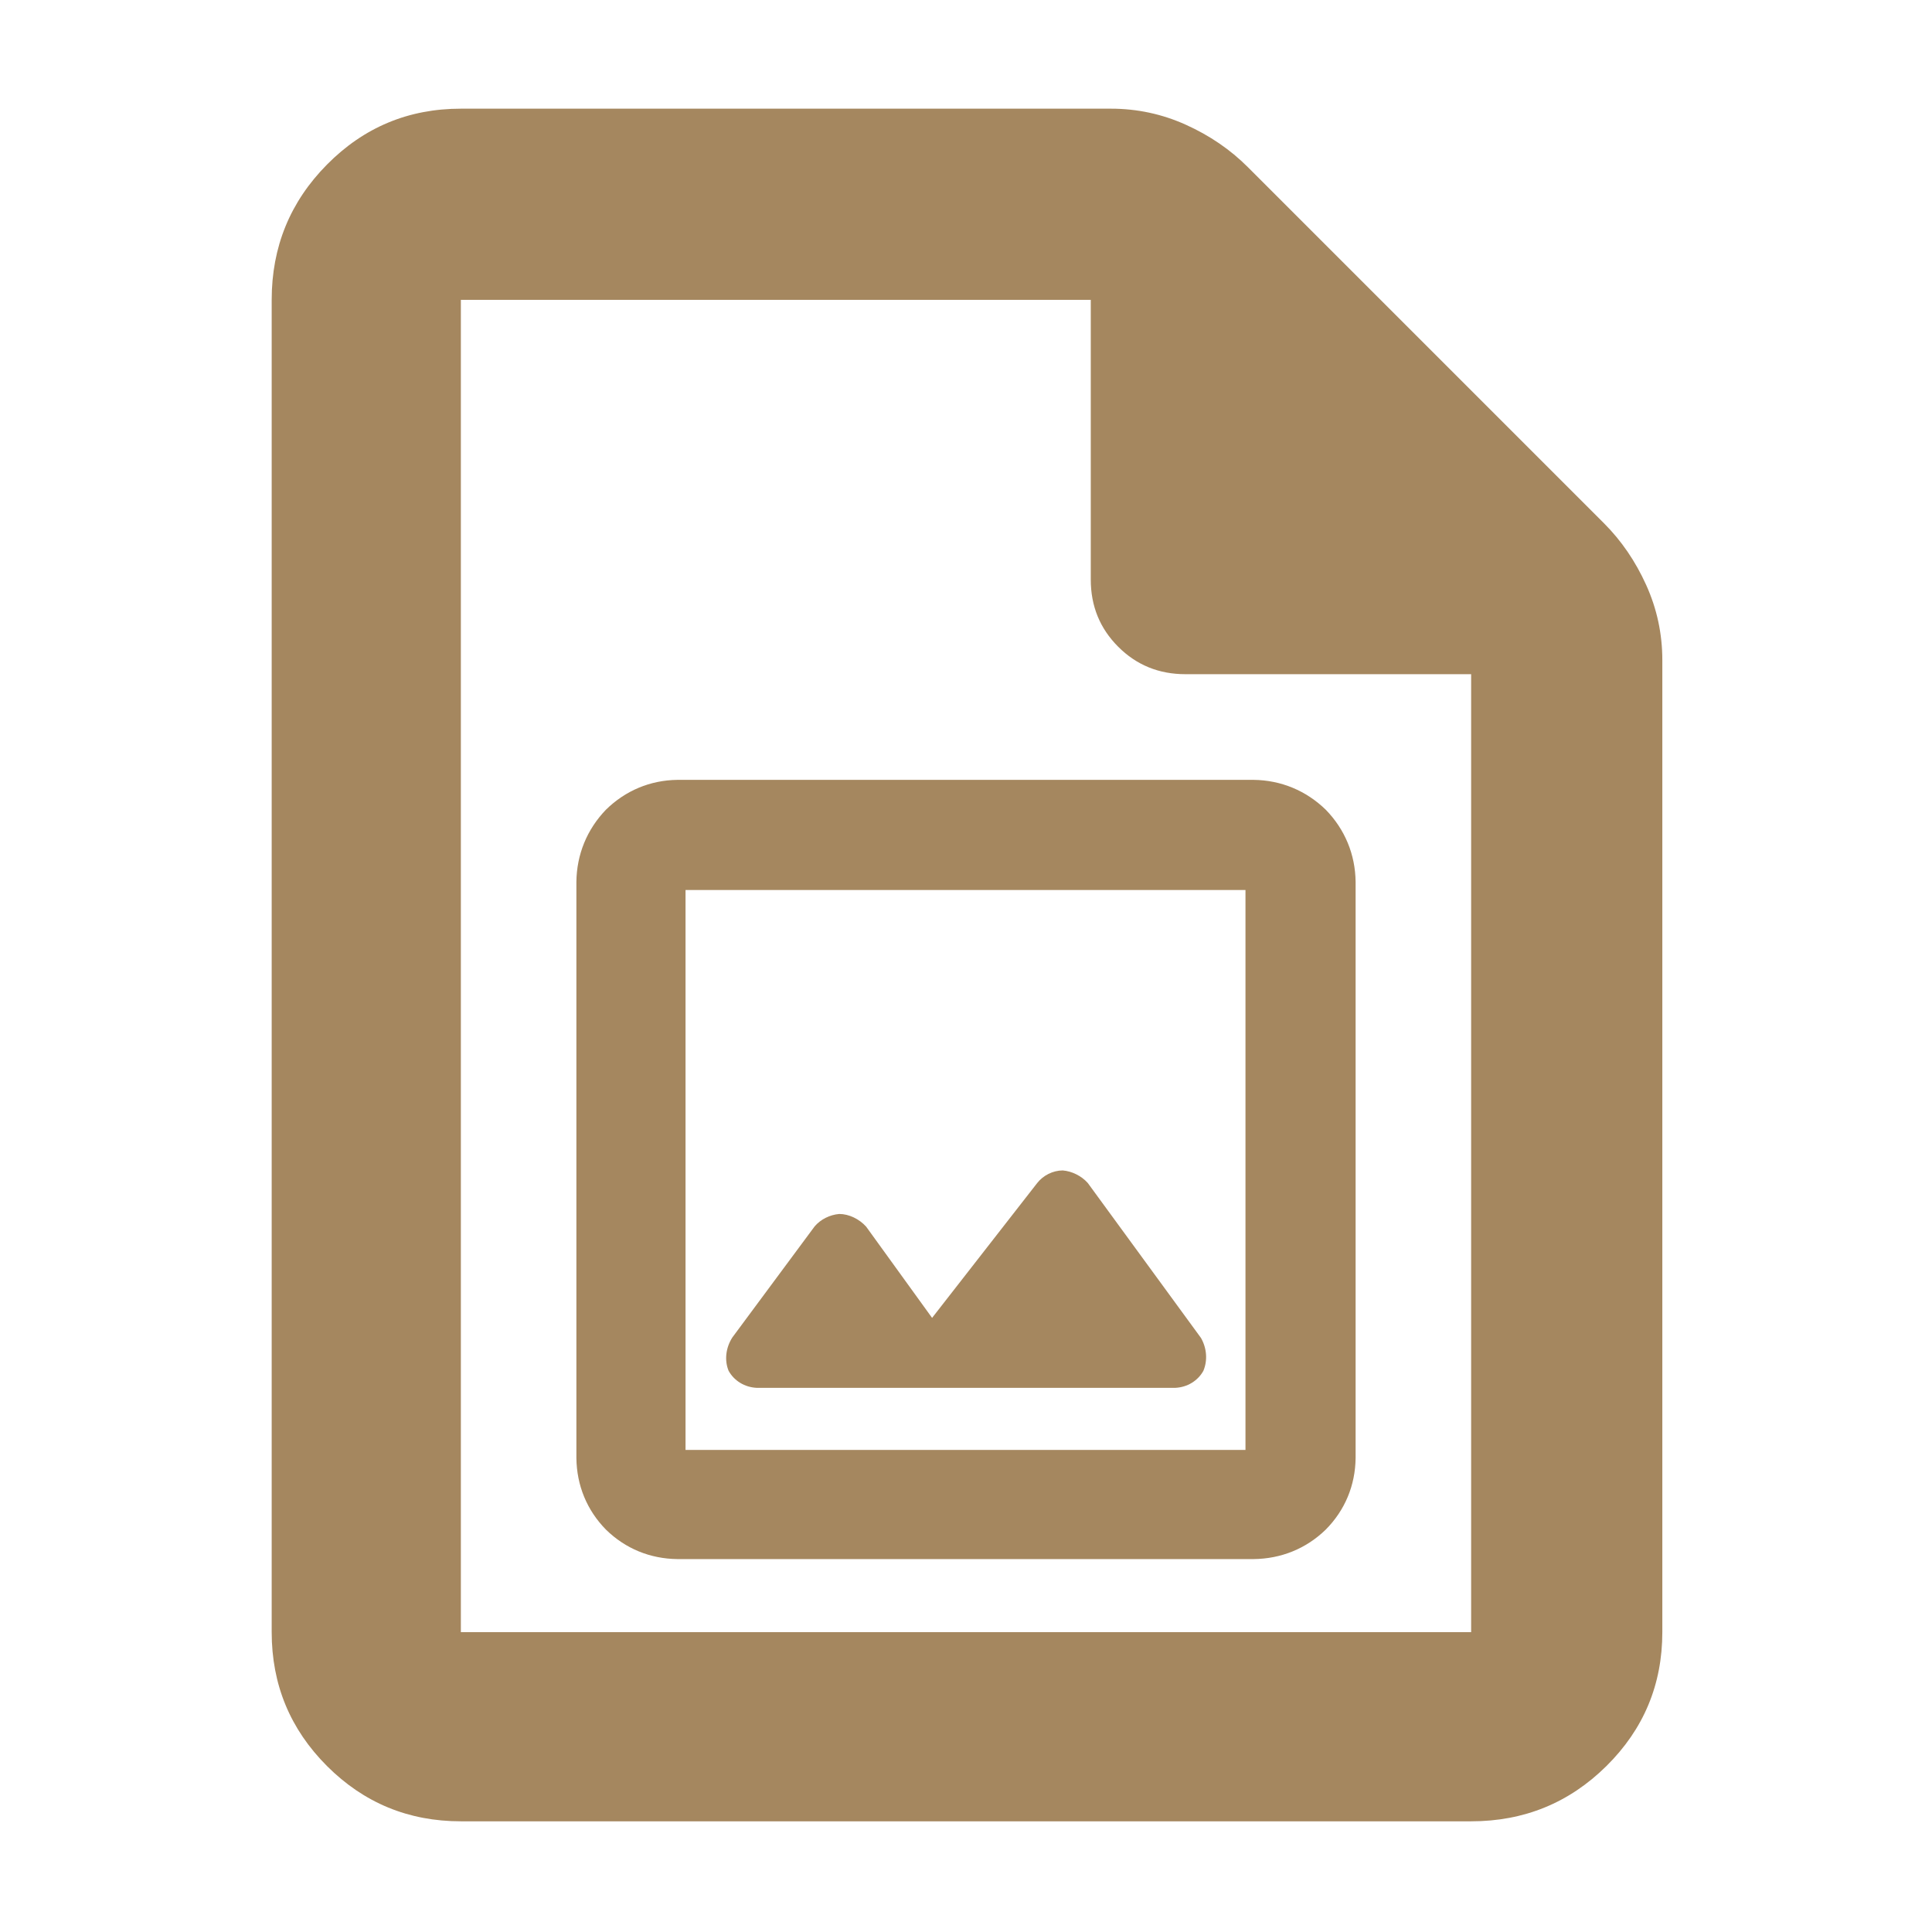 <?xml version="1.0" encoding="utf-8"?>
<svg xmlns="http://www.w3.org/2000/svg" height="48" viewBox="0 -960 960 960" width="48">
  <path fill="rgb(165, 135, 95)" d="M 229 -55 C 202.967 -55 180.793 -64.157 162.48 -82.47 C 144.16 -100.79 135 -122.967 135 -149 L 135 -811 C 135 -837.307 144.16 -859.717 162.48 -878.23 C 180.793 -896.743 202.967 -906 229 -906 L 552 -906 C 565.04 -906 577.467 -903.333 589.28 -898 C 601.093 -892.667 611.333 -885.667 620 -877 L 797 -700 C 805.667 -691.333 812.667 -681.093 818 -669.28 C 823.333 -657.467 826 -645.04 826 -632 L 826 -149 C 826 -122.967 816.743 -100.79 798.23 -82.47 C 779.717 -64.157 757.307 -55 731 -55 Z M 542 -672 L 542 -811 L 229 -811 L 229 -149 L 731 -149 L 731 -625 L 589 -625 C 575.833 -625 564.71 -629.543 555.63 -638.63 C 546.543 -647.71 542 -658.833 542 -672 Z M 336.636 -185.3 C 323.075 -185.447 310.755 -190.464 301.083 -199.952 C 291.648 -209.565 286.556 -221.887 286.405 -235.54 L 286.405 -521.77 C 286.554 -535.407 291.652 -547.849 301.078 -557.654 C 310.723 -567.123 323.048 -572.332 336.636 -572.49 L 622.872 -572.49 C 636.579 -572.335 649.033 -567.116 658.768 -557.65 C 668.307 -547.844 673.442 -535.414 673.594 -521.77 L 673.594 -235.54 C 673.44 -221.88 668.291 -209.551 658.745 -199.936 C 648.982 -190.453 636.552 -185.444 622.872 -185.3 Z M 340.636 -239.54 L 618.872 -239.54 L 618.872 -517.77 L 340.636 -517.77 Z M 362.04 -278.861 C 359.894 -284.086 360.616 -290.321 363.915 -295.451 L 404.786 -350.608 C 407.799 -354.15 412.377 -356.394 417.019 -356.785 C 421.861 -356.784 426.972 -354.274 430.372 -350.503 L 463.152 -305.152 L 515.341 -372.11 C 518.355 -375.975 523.176 -378.397 528.075 -378.415 C 532.713 -378.034 537.427 -375.657 540.526 -372.16 L 596.764 -295.177 C 599.673 -290.065 600.113 -284.011 597.958 -278.859 C 595.211 -273.873 589.963 -270.674 584.019 -270.39 L 375.981 -270.39 C 370.036 -270.674 364.787 -273.875 362.04 -278.861 Z"/>
</svg>